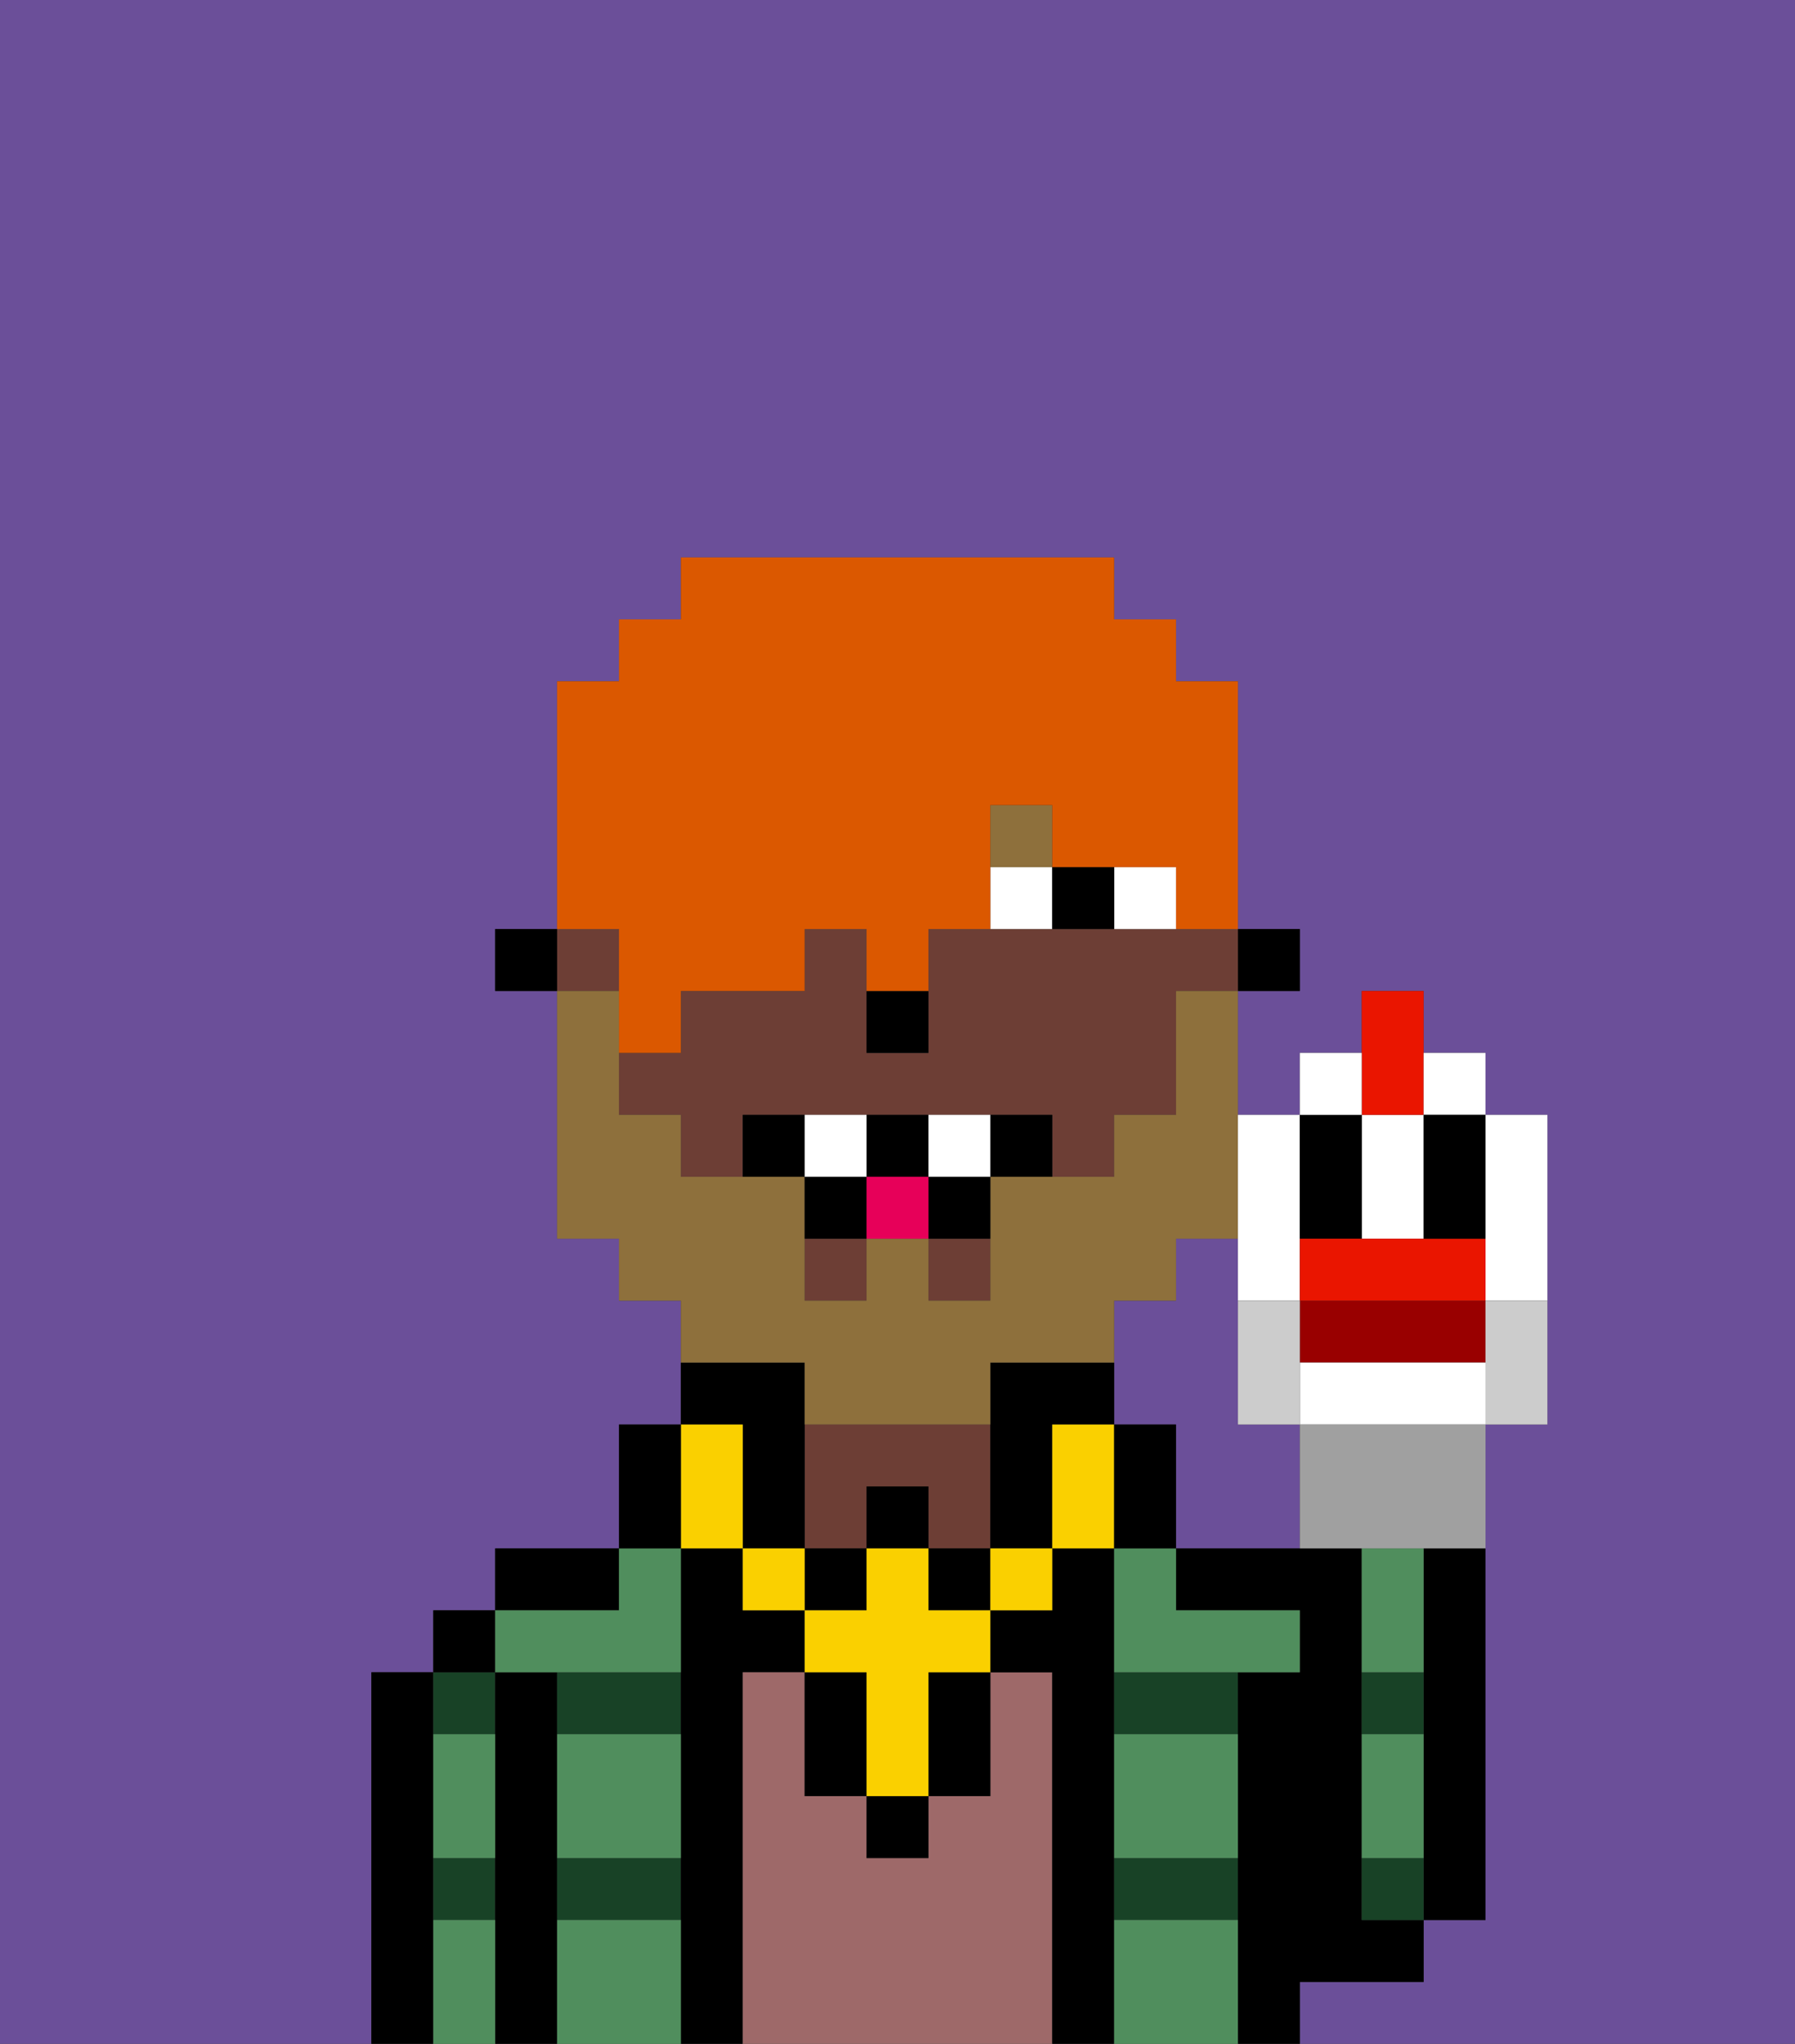 <svg xmlns="http://www.w3.org/2000/svg" viewBox="0 0 29 33"><rect x="0" y="0" width="29" height="33" fill="#333333" stroke="none"/><defs><style>polygon,rect,path{shape-rendering:crispedges;}.ma173-1{fill:#6b4f99;}.ma173-2{fill:#000000;}.ma173-3{fill:#184226;}.ma173-4{fill:#9e6969;}.ma173-5{fill:#6d3e35;}.ma173-6{fill:#508e5d;}.ma173-7{fill:#ffffff;}.ma173-8{fill:#8e703c;}.ma173-9{fill:#fad000;}.ma173-10{fill:#8e703c;}.ma173-11{fill:#e70059;}.ma173-12{fill:#db5800;}.ma173-13{fill:#900;}.ma173-14{fill:#ea1500;}.ma173-15{fill:#a0a0a0;}.ma173-16{fill:#ccc;}</style></defs><path class="ma173-1" d="M6,32V27H7V26H8V25h2V23h1V21H10V20H9V16H8V15H9V11h1V10h1V9h7v1h1v1h1v4h1v1H20v2h1V17h1V16h1v1h1v1h1v5H24v8H23v1H21v1h8V0H0V33H6Z"/><path class="ma173-1" d="M20,23V20H19v1H18v2h1v2h2V23Z"/><path class="ma173-2" d="M23,26v5h1V25H23Z"/><path class="ma173-2" d="M7,30V27H6v6H7V30Z"/><path class="ma173-3" d="M8,28V27H7v1Z"/><path class="ma173-3" d="M7,31H8V30H7Z"/><rect class="ma173-2" x="7" y="26" width="1" height="1"/><path class="ma173-2" d="M9,30V27H8v6H9V30Z"/><path class="ma173-3" d="M9,28h2V27H9Z"/><path class="ma173-3" d="M9,31h2V30H9Z"/><path class="ma173-2" d="M10,25H8v1h2Z"/><path class="ma173-2" d="M12,27h1V26H12V25H11v8h1V27Z"/><path class="ma173-4" d="M17,27H16v2H15v1H14V29H13V27H12v6h5V27Z"/><path class="ma173-5" d="M14,24h1v1h1V23H13v2h1Z"/><path class="ma173-2" d="M18,30V25H17v1H16v1h1v6h1V30Z"/><path class="ma173-3" d="M18,31h2V30H18Z"/><path class="ma173-3" d="M18,28h2V27H18Z"/><path class="ma173-2" d="M22,32h1V31H22V25H19v1h2v1H20v6h1V32Z"/><path class="ma173-3" d="M23,27H22v1h1Z"/><path class="ma173-3" d="M22,30v1h1V30Z"/><path class="ma173-6" d="M18,31v2h2V31Z"/><path class="ma173-6" d="M9,31v2h2V31Z"/><path class="ma173-6" d="M9,29v1h2V28H9Z"/><path class="ma173-6" d="M18,29v1h2V28H18Z"/><path class="ma173-6" d="M9,27h2V25H10v1H8v1Z"/><path class="ma173-6" d="M18,26v1h3V26H19V25H18Z"/><path class="ma173-6" d="M23,29V28H22v2h1Z"/><path class="ma173-6" d="M23,26V25H22v2h1Z"/><path class="ma173-6" d="M7,31v2H8V31Z"/><path class="ma173-6" d="M7,29v1H8V28H7Z"/><rect class="ma173-2" x="20" y="15" width="1" height="1"/><rect class="ma173-5" x="9" y="15" width="1" height="1"/><rect class="ma173-5" x="15" y="20" width="1" height="1"/><rect class="ma173-5" x="13" y="20" width="1" height="1"/><path class="ma173-5" d="M18,15H15v2H14V15H13v1H11v1H10v1h1v1h1V18h5v1h1V18h1V16h1V15H18Z"/><rect class="ma173-2" x="8" y="15" width="1" height="1"/><path class="ma173-2" d="M15,17V16H14v1Z"/><path class="ma173-7" d="M19,15V14H18v1Z"/><path class="ma173-7" d="M17,14H16v1h1Z"/><path class="ma173-2" d="M18,15V14H17v1Z"/><rect class="ma173-8" x="16" y="13" width="1" height="1"/><rect class="ma173-2" x="14" y="29" width="1" height="1"/><path class="ma173-2" d="M15,28v1h1V27H15Z"/><path class="ma173-2" d="M13,27v2h1V27Z"/><rect class="ma173-2" x="14" y="24" width="1" height="1"/><rect class="ma173-2" x="13" y="25" width="1" height="1"/><rect class="ma173-2" x="15" y="25" width="1" height="1"/><path class="ma173-2" d="M18,23V22H16v3h1V23Z"/><path class="ma173-2" d="M12,24v1h1V22H11v1h1Z"/><rect class="ma173-9" x="16" y="25" width="1" height="1"/><path class="ma173-9" d="M15,25H14v1H13v1h1v2h1V27h1V26H15Z"/><rect class="ma173-9" x="12" y="25" width="1" height="1"/><path class="ma173-9" d="M11,25h1V23H11v2Z"/><path class="ma173-9" d="M17,23v2h1V23Z"/><path class="ma173-2" d="M18,23v2h1V23Z"/><path class="ma173-2" d="M11,24V23H10v2h1Z"/><path class="ma173-10" d="M13,23h3V22h2V21h1V20h1V16H19v2H18v1H16v2H15V20H14v1H13V19H11V18H10V16H9v4h1v1h1v1h2Z"/><path class="ma173-2" d="M12,18v1h1V18Z"/><path class="ma173-2" d="M16,18v1h1V18Z"/><path class="ma173-2" d="M15,20h1V19H15Z"/><path class="ma173-2" d="M15,19V18H14v1Z"/><path class="ma173-2" d="M13,19v1h1V19Z"/><path class="ma173-7" d="M14,18H13v1h1Z"/><path class="ma173-7" d="M15,18v1h1V18Z"/><rect class="ma173-11" x="14" y="19" width="1" height="1"/><path class="ma173-12" d="M10,16v1h1V16h2V15h1v1h1V15h1V13h1v1h2v1h1V11H19V10H18V9H11v1H10v1H9v4h1Z"/><path class="ma173-7" d="M20,21h1V18H20v3Z"/><path class="ma173-7" d="M23,19V18H22v2h1Z"/><path class="ma173-7" d="M24,21h1V18H24v3Z"/><path class="ma173-2" d="M22,20V18H21v2Z"/><path class="ma173-13" d="M24,22V21H21v1Z"/><path class="ma173-14" d="M24,21V20H21v1h3Z"/><path class="ma173-7" d="M21,22v1h3V22Z"/><path class="ma173-15" d="M21,23v2h3V23H21Z"/><path class="ma173-14" d="M23,18V16H22v2Z"/><path class="ma173-7" d="M24,18V17H23v1Z"/><path class="ma173-7" d="M22,17H21v1h1Z"/><path class="ma173-2" d="M23,19v1h1V18H23Z"/><path class="ma173-16" d="M24,21.223V23h1V21H24Z"/><path class="ma173-16" d="M21,23V21H20v2Z"/></svg>